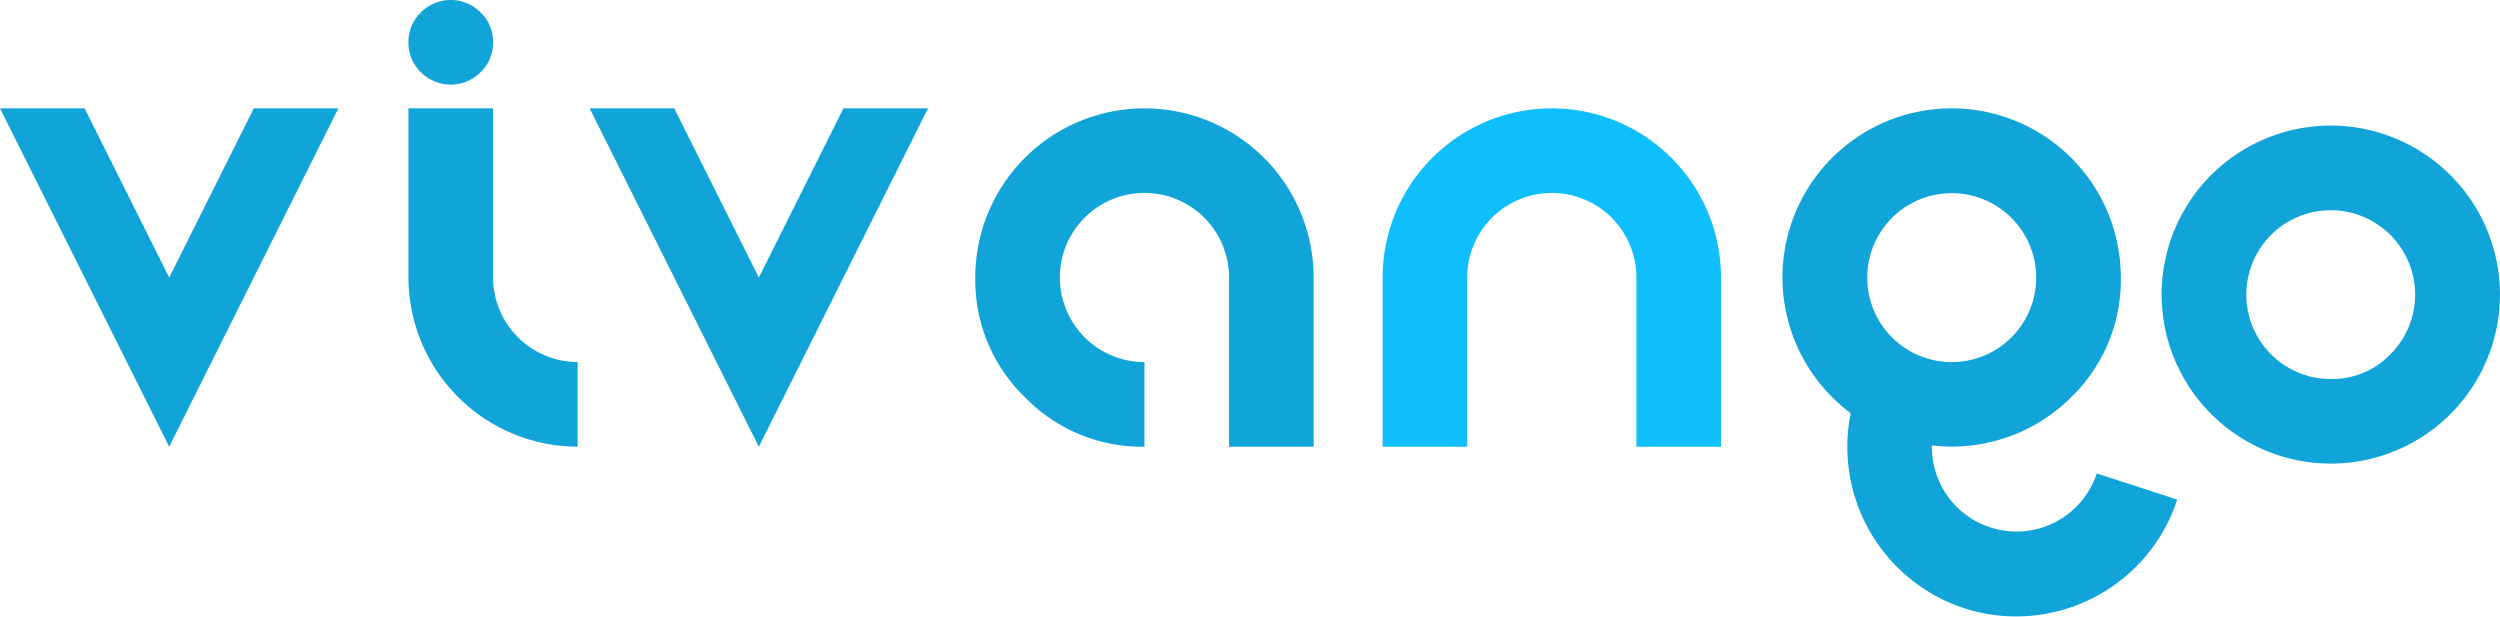 <svg id="Grupo_104" data-name="Grupo 104" xmlns="http://www.w3.org/2000/svg" xmlns:xlink="http://www.w3.org/1999/xlink" width="216.249" height="53.365" viewBox="0 0 216.249 53.365">
  <defs>
    <clipPath id="clip-path">
      <rect id="Retângulo_39" data-name="Retângulo 39" width="216.249" height="53.365" fill="none"/>
    </clipPath>
  </defs>
  <path id="Caminho_1" data-name="Caminho 1" d="M21.952,26.053,14.635,40.687,7.318,26.053H0L14.635,55.322,29.269,26.053Z" transform="translate(0 -16.68)" fill="#11a4d8"/>
  <path id="Caminho_2" data-name="Caminho 2" d="M141.771,26.053h7.317l7.317,14.634,7.317-14.634h7.317L156.405,55.322Z" transform="translate(-90.767 -16.68)" fill="#11a4d8"/>
  <g id="Grupo_47" data-name="Grupo 47">
    <g id="Grupo_46" data-name="Grupo 46" clip-path="url(#clip-path)">
      <path id="Caminho_3" data-name="Caminho 3" d="M238.776,51.034a14.1,14.1,0,0,1-4.287-10.347,14.634,14.634,0,0,1,29.269,0V55.321h-7.317V40.686A7.317,7.317,0,1,0,249.123,48v7.318a14.1,14.1,0,0,1-10.347-4.287" transform="translate(-150.129 -16.679)" fill="#11a4d8"/>
      <path id="Caminho_4" data-name="Caminho 4" d="M105.524,26.053V40.687A7.344,7.344,0,0,0,112.841,48v7.317A14.662,14.662,0,0,1,98.207,40.687V26.053Z" transform="translate(-62.876 -16.68)" fill="#11a4d8"/>
      <path id="Caminho_5" data-name="Caminho 5" d="M104.449,1.075a3.644,3.644,0,0,0-5.17,0,3.52,3.52,0,0,0-1.072,2.583,3.524,3.524,0,0,0,1.072,2.587,3.652,3.652,0,0,0,5.17,0,3.52,3.52,0,0,0,1.075-2.587,3.516,3.516,0,0,0-1.075-2.583" transform="translate(-62.876)" fill="#11a4d8"/>
      <path id="Caminho_6" data-name="Caminho 6" d="M454.18,113.418a14.688,14.688,0,0,1-9.4-18.44l6.959,2.261a7.317,7.317,0,0,0,13.918,4.521l6.959,2.261a14.663,14.663,0,0,1-18.44,9.4" transform="translate(-284.285 -60.809)" fill="#11a4d8"/>
      <path id="Caminho_7" data-name="Caminho 7" d="M453.546,51.034a14.641,14.641,0,0,1-24.981-10.347,14.634,14.634,0,0,1,29.269,0,14.1,14.1,0,0,1-4.288,10.347m-5.173-15.506A7.306,7.306,0,1,0,438.04,45.861a7.306,7.306,0,1,0,10.333-10.333" transform="translate(-274.384 -16.68)" fill="#11a4d8"/>
      <path id="Caminho_8" data-name="Caminho 8" d="M524.02,55.1a14.611,14.611,0,0,1,0-20.679A14.641,14.641,0,0,1,549,44.755,14.633,14.633,0,0,1,524.02,55.1m15.506-5.173a7.3,7.3,0,1,0-5.159,2.144,7.027,7.027,0,0,0,5.159-2.144" transform="translate(-332.752 -19.285)" fill="#11a4d8"/>
      <path id="Caminho_9" data-name="Caminho 9" d="M332.43,55.322V40.687a14.634,14.634,0,0,1,29.269,0V55.322h-7.318V40.687a7.317,7.317,0,0,0-14.634,0V55.322Z" transform="translate(-212.834 -16.68)" fill="#0fbefc"/>
    </g>
  </g>
</svg>
